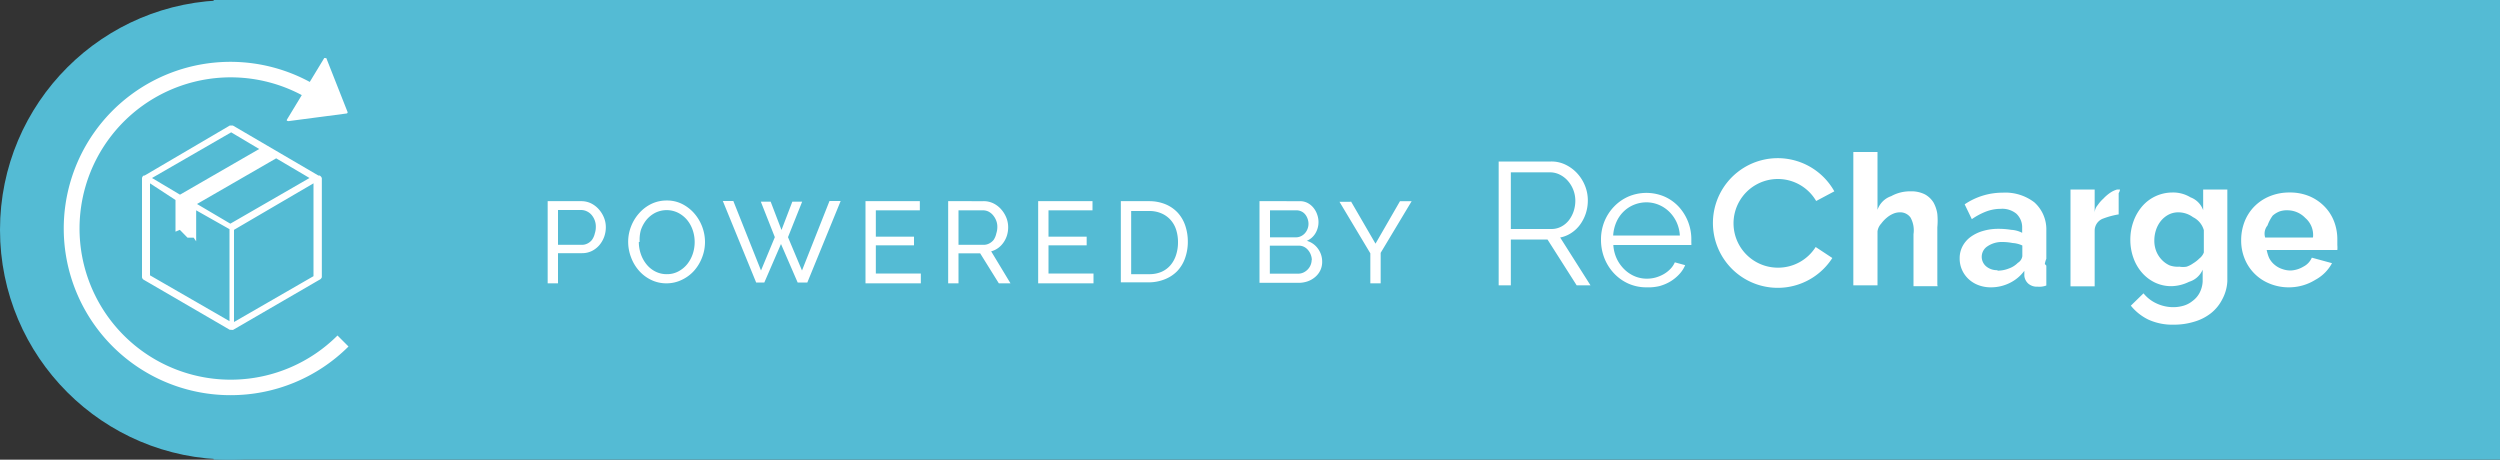 <svg id="Layer_1" data-name="Layer 1" xmlns="http://www.w3.org/2000/svg" viewBox="0 0 150 27.58"><rect x="0" y="0" width="150" height="27.58" fill="#333333" stroke="none"/><defs><style>.cls-1{fill:#54bbd4;}.cls-2{fill:#fff;}</style></defs><title>RCP-PoweredBy-blue-150x30</title><path class="cls-1" d="M12.82 0H150v27.58H12.82z"/><circle class="cls-1" cx="13.78" cy="13.79" r="13.78"/><path class="cls-2" d="M32.86 17v-4.93h2a1.33 1.33 0 0 1 .6.13 1.5 1.5 0 0 1 .47.36 1.71 1.71 0 0 1 .31.5 1.54 1.54 0 0 1 .11.57 1.69 1.69 0 0 1-.1.58 1.63 1.63 0 0 1-.29.5 1.43 1.43 0 0 1-.45.35 1.32 1.32 0 0 1-.59.13h-1.44V17h-.62zm.62-2.31h1.42a.74.74 0 0 0 .35-.08.79.79 0 0 0 .27-.22 1.08 1.08 0 0 0 .17-.39 1.23 1.23 0 0 0 .06-.39 1.09 1.09 0 0 0-.07-.4 1.07 1.07 0 0 0-.19-.32.84.84 0 0 0-.28-.21.79.79 0 0 0-.34-.08h-1.39v2zM40 17a2.08 2.08 0 0 1-.94-.21 2.29 2.29 0 0 1-.73-.56 2.52 2.52 0 0 1-.47-.8 2.62 2.62 0 0 1-.17-.92 2.54 2.54 0 0 1 .18-.94 2.58 2.58 0 0 1 .49-.79 2.33 2.33 0 0 1 .73-.55 2.1 2.1 0 0 1 .92-.2 2 2 0 0 1 .94.22 2.4 2.4 0 0 1 .72.57 2.63 2.63 0 0 1 .63 1.7 2.54 2.54 0 0 1-.18.94 2.59 2.59 0 0 1-.48.79 2.31 2.31 0 0 1-.73.54A2.09 2.09 0 0 1 40 17zm-1.67-2.48a2.19 2.19 0 0 0 .12.72 2 2 0 0 0 .34.62 1.62 1.62 0 0 0 .53.43 1.48 1.48 0 0 0 .69.16 1.43 1.43 0 0 0 .7-.17 1.71 1.71 0 0 0 .53-.44 2 2 0 0 0 .33-.62 2.22 2.22 0 0 0 .11-.7 2.18 2.18 0 0 0-.12-.72 1.92 1.92 0 0 0-.34-.61 1.73 1.73 0 0 0-.53-.42 1.55 1.55 0 0 0-1.38 0 1.69 1.69 0 0 0-.53.43 2 2 0 0 0-.33.61 2.16 2.16 0 0 0-.07.7zM45.65 12.1h.59l.65 1.7.65-1.7h.59l-.85 2.13.84 2 1.65-4.17h.67l-2 4.89h-.58l-1-2.31-1 2.31h-.49l-2-4.89H44l1.66 4.17.83-2zM55.25 16.41V17h-3.32v-4.93h3.26v.55h-2.64v1.58h2.29v.52h-2.29v1.69h2.7zM56.89 17v-4.93H59a1.33 1.33 0 0 1 .6.13 1.5 1.5 0 0 1 .47.36 1.72 1.72 0 0 1 .31.5 1.54 1.54 0 0 1 .11.57 1.68 1.68 0 0 1-.07.49 1.52 1.52 0 0 1-.21.43 1.36 1.36 0 0 1-.32.33 1.26 1.26 0 0 1-.42.2L60.63 17h-.7l-1.12-1.8h-1.3V17h-.62zm.62-2.31H59a.72.72 0 0 0 .35-.08.82.82 0 0 0 .27-.22 1.09 1.09 0 0 0 .16-.39 1.21 1.21 0 0 0 .06-.38 1 1 0 0 0-.07-.39 1.15 1.15 0 0 0-.19-.32.89.89 0 0 0-.28-.22.77.77 0 0 0-.3-.07h-1.49v2zM65.61 16.41V17h-3.32v-4.93h3.26v.55h-2.64v1.58h2.29v.52h-2.29v1.69h2.7zM67.25 17v-4.93h1.69a2.56 2.56 0 0 1 1 .19 2.09 2.09 0 0 1 .74.52 2.19 2.19 0 0 1 .44.77 3 3 0 0 1 .15.95 2.91 2.91 0 0 1-.17 1 2.17 2.17 0 0 1-.47.77 2.13 2.13 0 0 1-.75.49 2.58 2.58 0 0 1-1 .18h-1.63zm3.43-2.45a2.43 2.43 0 0 0-.11-.76 1.63 1.63 0 0 0-.34-.6 1.57 1.57 0 0 0-.55-.39 1.82 1.82 0 0 0-.74-.14h-1.07v3.79h1.07a1.83 1.83 0 0 0 .75-.14 1.5 1.5 0 0 0 .54-.4 1.76 1.76 0 0 0 .33-.6 2.41 2.41 0 0 0 .12-.8zM79.33 15.7a1.17 1.17 0 0 1-.11.52 1.2 1.2 0 0 1-.31.4 1.4 1.4 0 0 1-.45.26 1.68 1.68 0 0 1-.55.09h-2.34v-4.9H78a1 1 0 0 1 .46.11 1.15 1.15 0 0 1 .35.29 1.3 1.3 0 0 1 .22.4 1.35 1.35 0 0 1 .08.45 1.31 1.31 0 0 1-.18.67 1.11 1.11 0 0 1-.52.46 1.23 1.23 0 0 1 .66.46 1.3 1.3 0 0 1 .26.79zm-3.13-3.09v1.63h1.56a.69.69 0 0 0 .3-.07.74.74 0 0 0 .23-.17.83.83 0 0 0 .16-.26.84.84 0 0 0 .06-.31.93.93 0 0 0-.06-.32.85.85 0 0 0-.15-.26.64.64 0 0 0-.23-.17.66.66 0 0 0-.28-.06h-1.6zm2.51 3a.9.9 0 0 0-.06-.32.92.92 0 0 0-.17-.29.74.74 0 0 0-.24-.19.68.68 0 0 0-.3-.07h-1.75v1.68h1.7a.74.74 0 0 0 .32-.07.85.85 0 0 0 .25-.18.84.84 0 0 0 .24-.58zM81.05 12.07l1.48 2.55L84 12.07h.7l-1.86 3.1V17h-.62v-1.8l-1.85-3.09h.68zM13.88 19.79h-.09l-5.16-3a.21.21 0 0 1-.11-.16v-5.94a.21.21 0 0 1 .11-.16h.05l5.11-3h.18l5.13 3h.07a.26.26 0 0 1 .14.16v5.94a.26.26 0 0 1-.15.16l-5.17 3a.29.29 0 0 1-.11 0zm.16-6v5.53l4.77-2.75V11zM9 16.52l4.77 2.75v-5.52l-2-1.13v1.86l-.15-.22h-.37l-.46-.47-.26.11V12L9 11v5.53zm2.82-4.28l2 1.18 4.75-2.74-2-1.18zm-2.7-1.56l1.68 1 4.75-2.74-1.68-1z"/><path class="cls-2" d="M13.83 23.71a10 10 0 1 1 5.69-18.22l-.52.76a9.07 9.07 0 1 0 1.25 13.88l.66.66a10 10 0 0 1-7.08 2.92z"/><path class="cls-2" d="M17.28 7.17L19.5 3.5l1.27 3.22-3.49.45z"/><path class="cls-2" d="M17.28 7.25a.07.07 0 0 1-.06 0 .07.07 0 0 1 0-.08l2.23-3.68a.07.07 0 0 1 .07 0 .07.07 0 0 1 .06 0l1.27 3.22a.07.07 0 0 1-.06.1l-3.5.46zm2.21-3.59l-2.07 3.42 3.25-.43zM89.92 17.14V9.69h3.14a1.93 1.93 0 0 1 .89.2 2.33 2.33 0 0 1 .7.53 2.45 2.45 0 0 1 .46.75 2.34 2.34 0 0 1 .16.85 2.52 2.52 0 0 1-.12.78 2.42 2.42 0 0 1-.34.67 2 2 0 0 1-.52.5 1.83 1.83 0 0 1-.68.28l1.82 2.87h-.83l-1.75-2.75h-2.2v2.75h-.73zm.73-3.4h2.43a1.25 1.25 0 0 0 .59-.14 1.41 1.41 0 0 0 .46-.38 1.86 1.86 0 0 0 .29-.55 2 2 0 0 0 .1-.64 1.81 1.81 0 0 0-.45-1.18 1.56 1.56 0 0 0-.48-.37 1.31 1.31 0 0 0-.59-.14h-2.35v3.4zM98.79 17.24a2.63 2.63 0 0 1-1.1-.23 2.69 2.69 0 0 1-.86-.62 2.86 2.86 0 0 1-.57-.91 3 3 0 0 1-.2-1.1 2.89 2.89 0 0 1 .2-1.08 2.81 2.81 0 0 1 .57-.89 2.69 2.69 0 0 1 .86-.61 2.76 2.76 0 0 1 2.19 0 2.61 2.61 0 0 1 .85.61 2.88 2.88 0 0 1 .75 2v.17a.42.42 0 0 1 0 .12H96.8a2.29 2.29 0 0 0 .2.81 2.22 2.22 0 0 0 .45.64 2 2 0 0 0 .62.42 1.86 1.86 0 0 0 .75.15 1.94 1.94 0 0 0 .52-.07 2.12 2.12 0 0 0 .48-.2 1.79 1.79 0 0 0 .4-.31 1.33 1.33 0 0 0 .27-.4l.62.17a1.82 1.82 0 0 1-.36.55 2.48 2.48 0 0 1-.53.43 2.62 2.62 0 0 1-.67.28 2.92 2.92 0 0 1-.76.07zm2-3.12a2.21 2.21 0 0 0-.2-.8 2.18 2.18 0 0 0-.44-.62 2 2 0 0 0-.62-.41 1.92 1.92 0 0 0-.75-.15 2 2 0 0 0-.75.15 1.94 1.94 0 0 0-.62.41 2 2 0 0 0-.43.63 2.38 2.38 0 0 0-.19.8h4zM116.26 17.17h-1.45v-3.12a1.59 1.59 0 0 0-.18-1 .76.76 0 0 0-.65-.31 1 1 0 0 0-.38.08 1.52 1.52 0 0 0-.39.24 2 2 0 0 0-.34.36.85.85 0 0 0-.22.46v3.24h-1.45v-8h1.45v3.47a1.31 1.31 0 0 1 .82-.82 2.32 2.32 0 0 1 1.15-.29 1.81 1.81 0 0 1 .87.18 1.39 1.39 0 0 1 .52.49 2 2 0 0 1 .23.69 4.29 4.29 0 0 1 0 .8v3.46zM119.45 17.24a2.09 2.09 0 0 1-.74-.13 1.78 1.78 0 0 1-.6-.37 1.7 1.7 0 0 1-.39-.55 1.66 1.66 0 0 1-.14-.69 1.53 1.53 0 0 1 .17-.72 1.65 1.65 0 0 1 .48-.56 2.38 2.38 0 0 1 .74-.36 3.22 3.22 0 0 1 .94-.13 4.57 4.57 0 0 1 .76.06 1.6 1.6 0 0 1 .66.18v-.31a1.12 1.12 0 0 0-.35-.84 1.34 1.34 0 0 0-.94-.29 2.49 2.49 0 0 0-.87.16 4 4 0 0 0-.86.46l-.43-.89a4.05 4.05 0 0 1 2.28-.7 2.86 2.86 0 0 1 1.9.58 2.17 2.17 0 0 1 .72 1.68v1.71a1.23 1.23 0 0 0-.09.31l.09.1v1.19a1.18 1.18 0 0 1-.52.07.79.79 0 0 1-.56-.18.73.73 0 0 1-.24-.47v-.3a2.41 2.41 0 0 1-.88.73 2.53 2.53 0 0 1-1.13.26zm.4-1a1.83 1.83 0 0 0 .68-.13 1.4 1.4 0 0 0 .54-.34.56.56 0 0 0 .27-.4v-.64a1.62 1.62 0 0 0-.59-.15 3.16 3.16 0 0 0-.59-.06 1.54 1.54 0 0 0-.9.25.75.75 0 0 0-.08 1.22 1 1 0 0 0 .67.22zM127.14 12.86a4.84 4.84 0 0 0-.94.25.77.77 0 0 0-.52.71v3.36h-1.45v-5.81h1.45v1.45a.73.73 0 0 1 .18-.51 2.2 2.2 0 0 1 .34-.39 2.44 2.44 0 0 1 .42-.36 1.41 1.41 0 0 1 .41-.19h.17a.52.52 0 0 1-.08.22v1.28zM130.29 17.17a2.26 2.26 0 0 1-1-.22 2.43 2.43 0 0 1-.78-.6 2.74 2.74 0 0 1-.51-.89 3.17 3.17 0 0 1-.18-1.07 3.21 3.21 0 0 1 .19-1.11 2.89 2.89 0 0 1 .52-.9 2.39 2.39 0 0 1 .81-.61 2.42 2.42 0 0 1 1-.22 2 2 0 0 1 1.09.29 1.28 1.28 0 0 1 .76.77v-1.24h1.45v5.51a2.54 2.54 0 0 1-.31 1.09 2.51 2.51 0 0 1-.67.82 2.93 2.93 0 0 1-1 .51 4.08 4.08 0 0 1-1.23.18 3.46 3.46 0 0 1-1.52-.3 3.08 3.08 0 0 1-1.06-.84l.76-.74a2.17 2.17 0 0 0 .79.61 2.38 2.38 0 0 0 1 .22 2.18 2.18 0 0 0 .62-.09 1.51 1.51 0 0 0 .53-.28 1.43 1.43 0 0 0 .42-.48 1.68 1.68 0 0 0 .19-.69v-.71a1.29 1.29 0 0 1-.82.73 2.48 2.48 0 0 1-1.05.26zm.47-1.17a1.31 1.31 0 0 0 .44 0 1.56 1.56 0 0 0 .39-.2 1.93 1.93 0 0 0 .37-.29.83.83 0 0 0 .27-.36v-1.34a1.24 1.24 0 0 0-.65-.78 1.49 1.49 0 0 0-.87-.29 1.27 1.27 0 0 0-.6.14 1.48 1.48 0 0 0-.46.38 1.71 1.71 0 0 0-.29.54 2 2 0 0 0-.1.63 1.71 1.71 0 0 0 .11.63 1.62 1.62 0 0 0 .32.51 1.51 1.51 0 0 0 .48.35 1.41 1.41 0 0 0 .59.08zM137.35 17.24a3 3 0 0 1-1.19-.23 2.69 2.69 0 0 1-1.49-1.51 2.89 2.89 0 0 1-.2-1.08 3.06 3.06 0 0 1 .2-1.11 2.7 2.7 0 0 1 .58-.91 2.75 2.75 0 0 1 .92-.62 3.06 3.06 0 0 1 1.21-.23 3 3 0 0 1 1.2.23 2.77 2.77 0 0 1 .9.62 2.63 2.63 0 0 1 .57.9 3 3 0 0 1 .19 1.07v.34a1.45 1.45 0 0 1 0 .29H136s.07.33.16.5a1.26 1.26 0 0 0 .32.39 1.36 1.36 0 0 0 .45.25 1.47 1.47 0 0 0 .52.09 1.63 1.63 0 0 0 .75-.23 1.09 1.09 0 0 0 .51-.54l1.21.33a2.45 2.45 0 0 1-1 1 3 3 0 0 1-1.57.45zm1.43-3a1.34 1.34 0 0 0-.46-1.16 1.48 1.48 0 0 0-1-.46 1.39 1.39 0 0 0-.53.06 1.33 1.33 0 0 0-.43.26 2.36 2.36 0 0 0-.31.59.77.77 0 0 0-.14.72h2.85zM106.67 16.06a2.66 2.66 0 1 1 2.3-4l1.09-.58a3.89 3.89 0 1 0-.12 4l-1-.66a2.66 2.66 0 0 1-2.27 1.24z"/></svg>